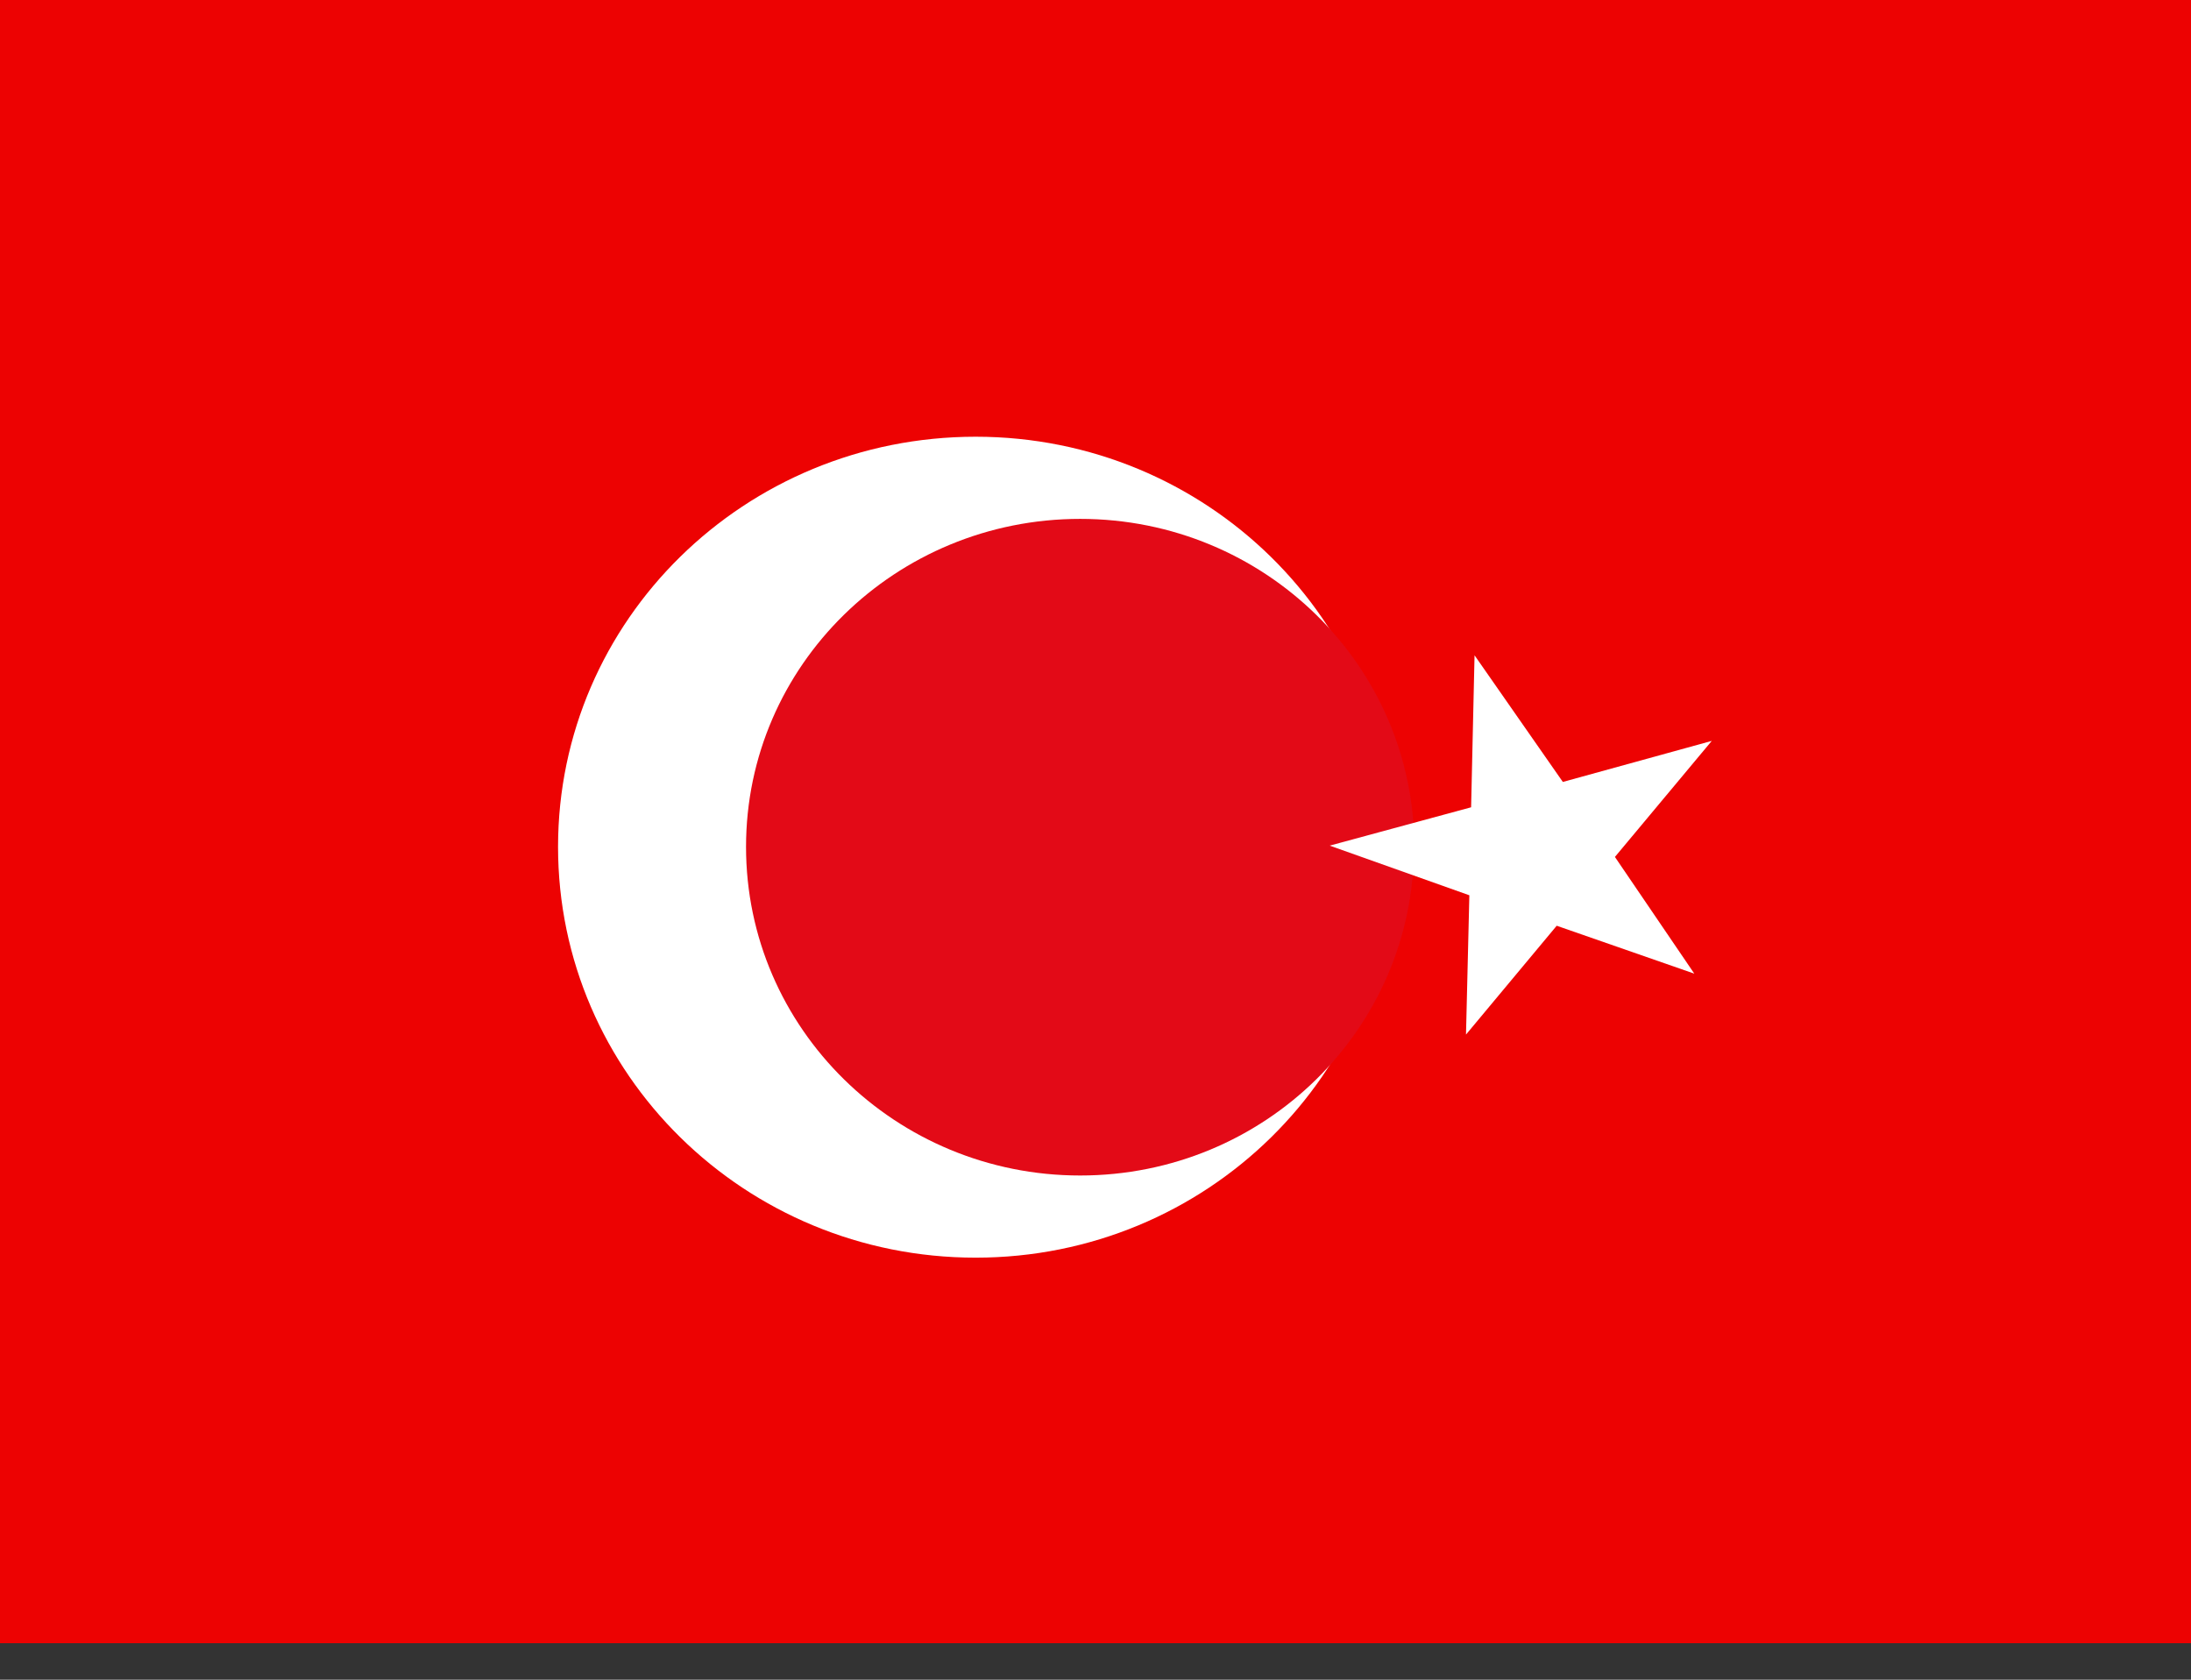 <svg width="30" height="23" viewBox="0 0 30 23" fill="none" xmlns="http://www.w3.org/2000/svg">
<rect x="0" y="0" width="30" height="23" fill="#333333" stroke="none"/>
<g clip-path="url(#clip0)">
<path fill-rule="evenodd" clip-rule="evenodd" d="M0 0H30V22.5H0V0Z" fill="#ED0202"/>
<path fill-rule="evenodd" clip-rule="evenodd" d="M19.078 11.601C19.078 14.704 16.519 17.221 13.359 17.221C10.2 17.221 7.641 14.704 7.641 11.596C7.641 8.488 10.2 5.98 13.359 5.98C16.519 5.98 19.078 8.498 19.078 11.601Z" fill="white"/>
<path fill-rule="evenodd" clip-rule="evenodd" d="M19.36 11.601C19.36 14.085 17.316 16.096 14.79 16.096C12.263 16.096 10.215 14.081 10.215 11.596C10.215 9.112 12.263 7.105 14.79 7.105C17.316 7.105 19.365 9.116 19.365 11.601H19.36Z" fill="#E30A17"/>
<path fill-rule="evenodd" clip-rule="evenodd" d="M20.19 8.977L20.143 11.054L18.207 11.579L20.119 12.259L20.073 14.166L21.315 12.676L23.199 13.332L22.112 11.734L23.438 10.145L21.399 10.707L20.19 8.973V8.977Z" fill="white"/>
</g>
<defs>
<clipPath id="clip0">
<rect width="30" height="22.5" fill="white"/>
</clipPath>
</defs>
</svg>
